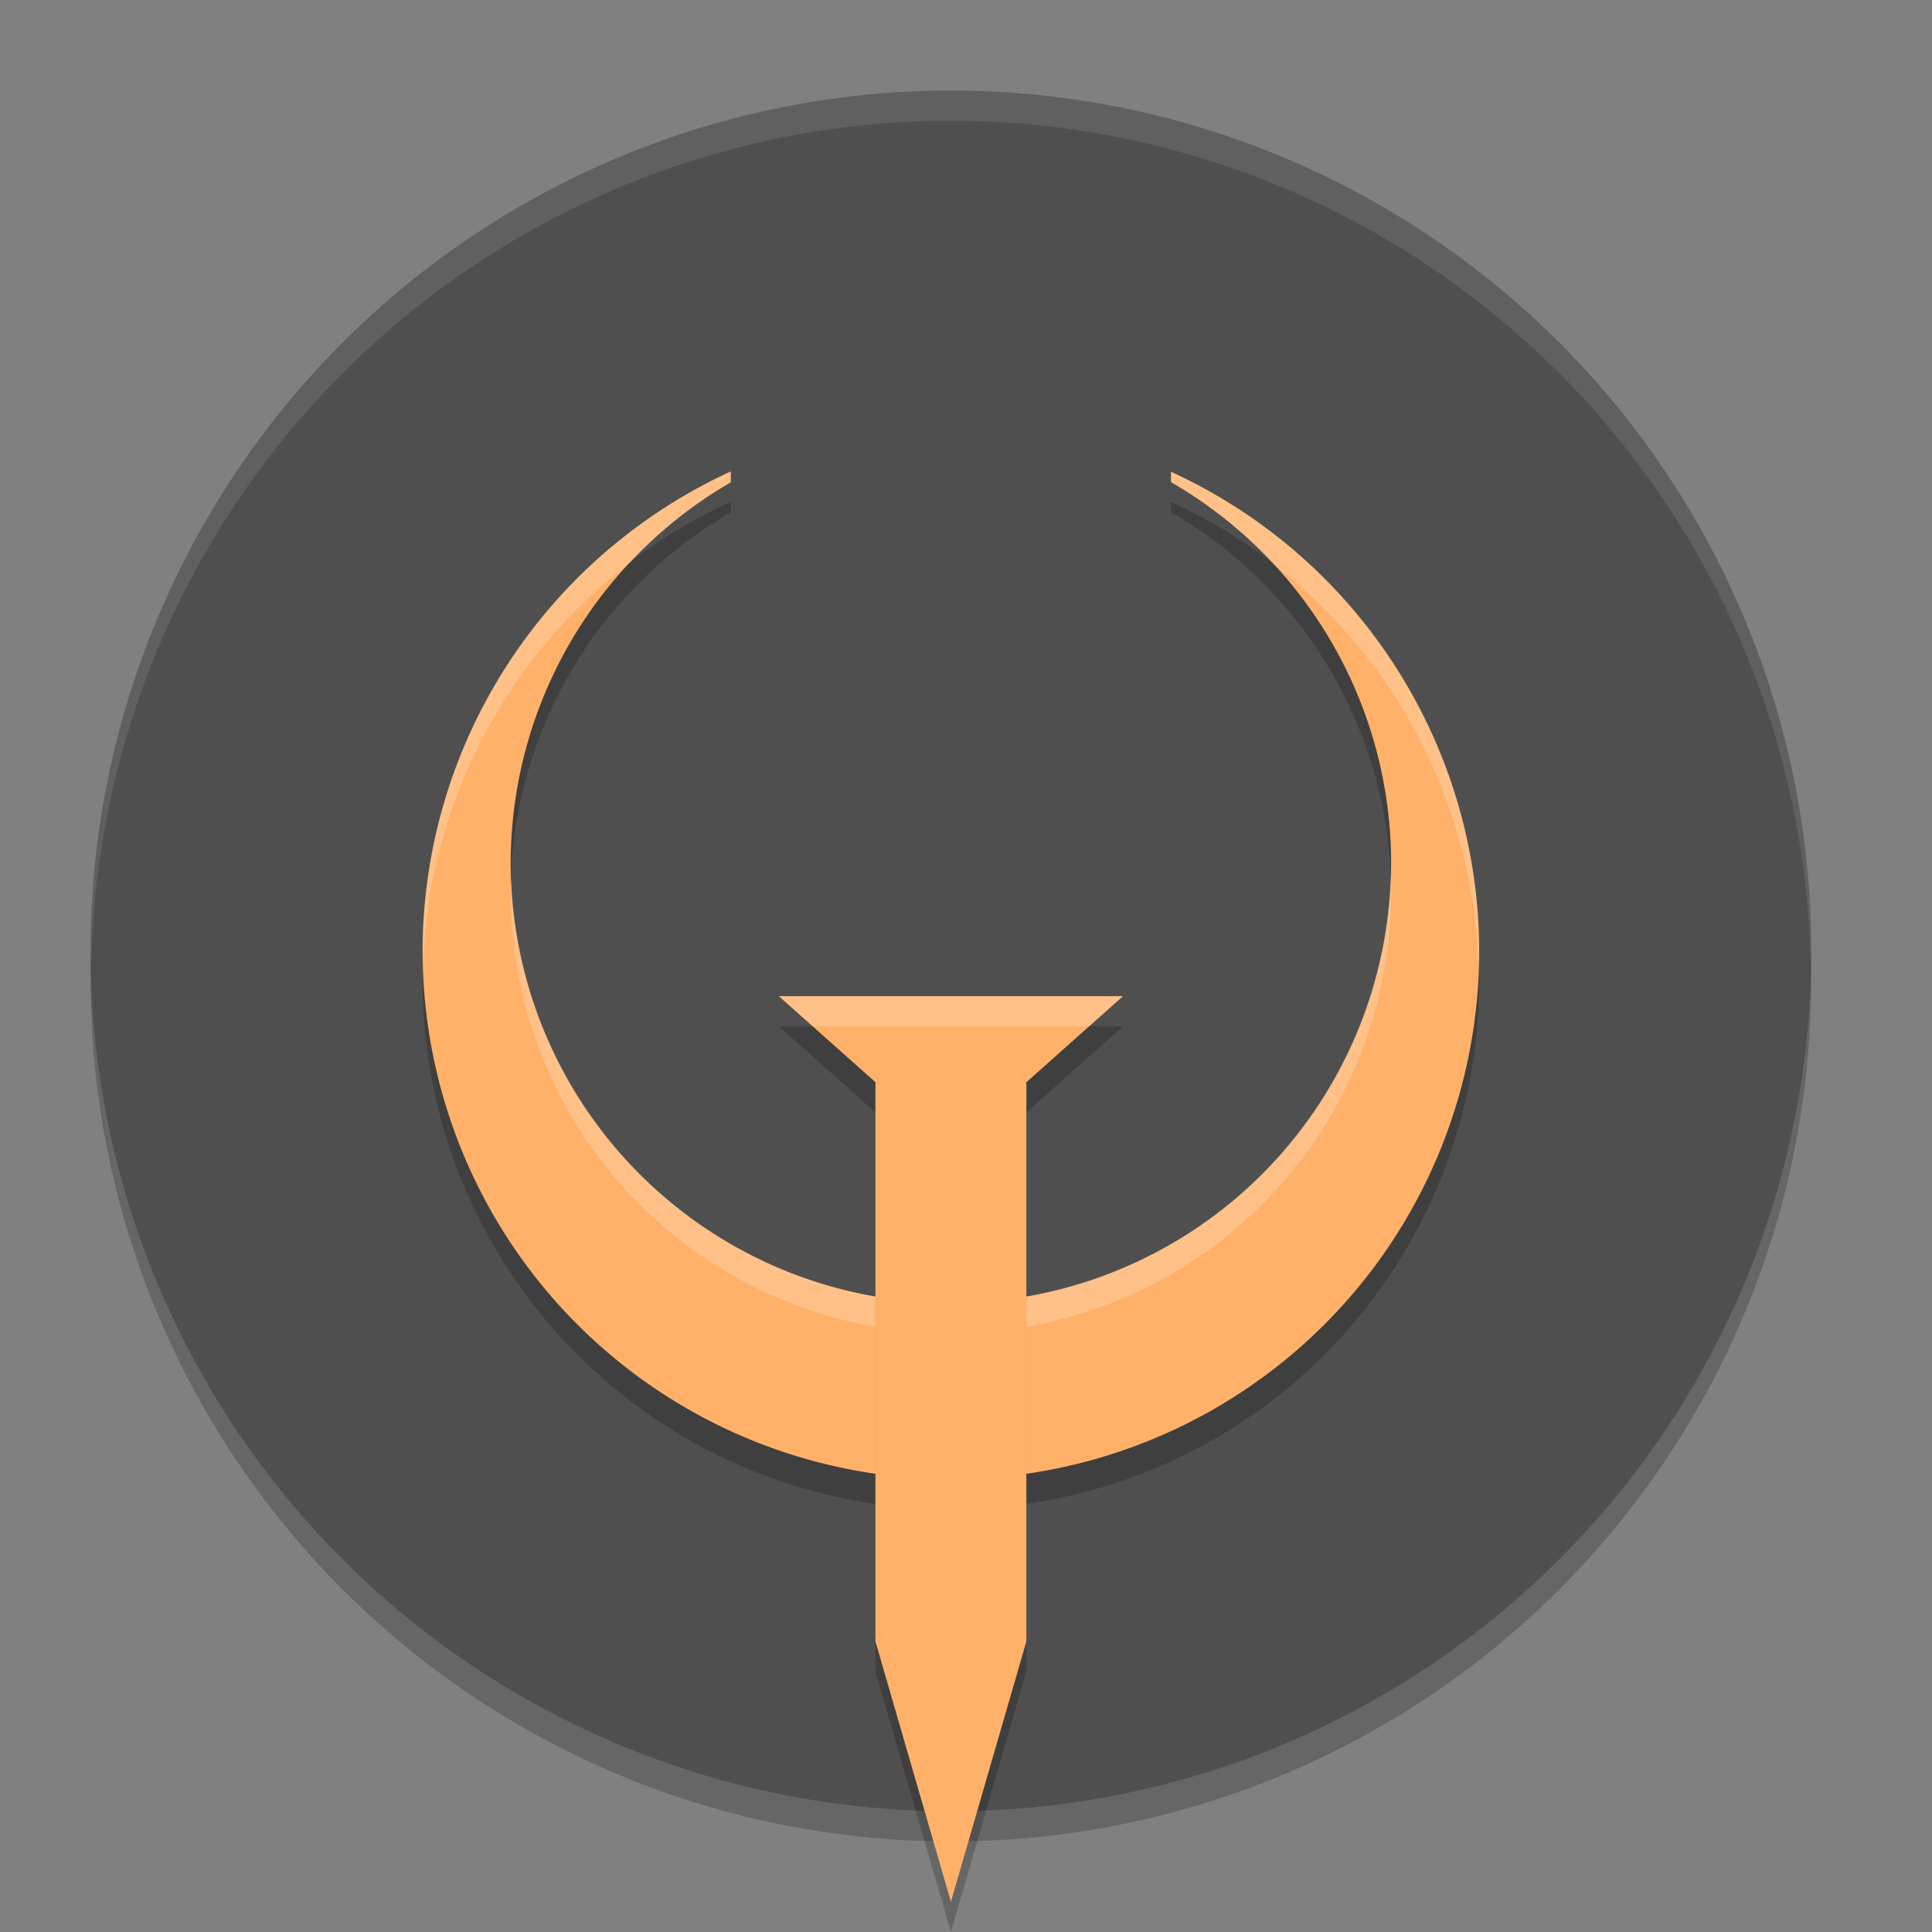 <svg xmlns="http://www.w3.org/2000/svg" width="64" height="64" version="1.1"><rect width="100%" height="100%" fill="#808080" stroke="none"/><defs>
<linearGradient id="ucPurpleBlue" x1="0%" y1="0%" x2="100%" y2="100%">
  <stop offset="0%" style="stop-color:#B794F4;stop-opacity:1"/>
  <stop offset="100%" style="stop-color:#4299E1;stop-opacity:1"/>
</linearGradient>
</defs>
 <circle style="opacity:0.2" cx="31.5" cy="32.5" r="28.5"/>
 <circle style="fill:#4f4f4f" cx="31.5" cy="31.5" r="28.5"/>
 <path style="opacity:0.2" d="M 24.208,16.618 A 17.5,17.5 0 0 0 14,32.5 17.5,17.5 0 0 0 31.5,50 17.5,17.5 0 0 0 49,32.5 17.5,17.5 0 0 0 38.792,16.629 v 0.342 A 14.583,14.583 0 0 1 46.083,29.583 14.583,14.583 0 0 1 31.5,44.167 14.583,14.583 0 0 1 16.917,29.583 14.583,14.583 0 0 1 24.208,16.977 Z"/>
 <path style="fill:#ffb16a" d="M 24.208,15.618 A 17.5,17.5 0 0 0 14,31.5 17.5,17.5 0 0 0 31.5,49 17.5,17.5 0 0 0 49,31.5 17.5,17.5 0 0 0 38.792,15.629 v 0.342 A 14.583,14.583 0 0 1 46.083,28.583 14.583,14.583 0 0 1 31.5,43.167 14.583,14.583 0 0 1 16.917,28.583 14.583,14.583 0 0 1 24.208,15.977 Z"/>
 <path style="opacity:0.2;fill:#ffffff" d="M 24.209,15.617 A 17.5,17.5 0 0 0 14,31.5 a 17.5,17.5 0 0 0 0.016,0.309 17.5,17.5 0 0 1 6.873,-13.18 14.583,14.583 0 0 1 3.32,-2.652 z m 14.582,0.012 v 0.342 a 14.583,14.583 0 0 1 3.432,2.746 17.5,17.5 0 0 1 6.756,13.385 A 17.5,17.5 0 0 0 49,31.5 17.5,17.5 0 0 0 38.791,15.629 Z m 7.275,13.295 A 14.583,14.583 0 0 1 31.5,43.166 14.583,14.583 0 0 1 16.938,29.176 14.583,14.583 0 0 0 16.916,29.584 14.583,14.583 0 0 0 31.5,44.166 14.583,14.583 0 0 0 46.084,29.584 14.583,14.583 0 0 0 46.066,28.924 Z"/>
 <path style="opacity:0.2" d="M 25.8,34 29,36.85 V 55.375 L 31.5,64 34,55.375 V 36.85 L 37.2,34 h -2.85 -5.7 z"/>
 <path style="fill:#ffb16a" d="M 25.8,33 29,35.85 V 54.375 L 31.5,63 34,54.375 V 35.85 L 37.2,33 h -2.85 -5.7 z"/>
 <path style="fill:#ffffff;opacity:0.1" d="M 31.5 3 A 28.5 28.5 0 0 0 3 31.5 A 28.5 28.5 0 0 0 3.021 32.082 A 28.5 28.5 0 0 1 31.5 4 A 28.5 28.5 0 0 1 59.979 31.918 A 28.5 28.5 0 0 0 60 31.5 A 28.5 28.5 0 0 0 31.5 3 z"/>
 <path style="opacity:0.2;fill:#ffffff" d="m 25.801,33 1.123,1 h 1.727 5.699 1.727 l 1.123,-1 h -2.85 -5.699 z"/>
</svg>
